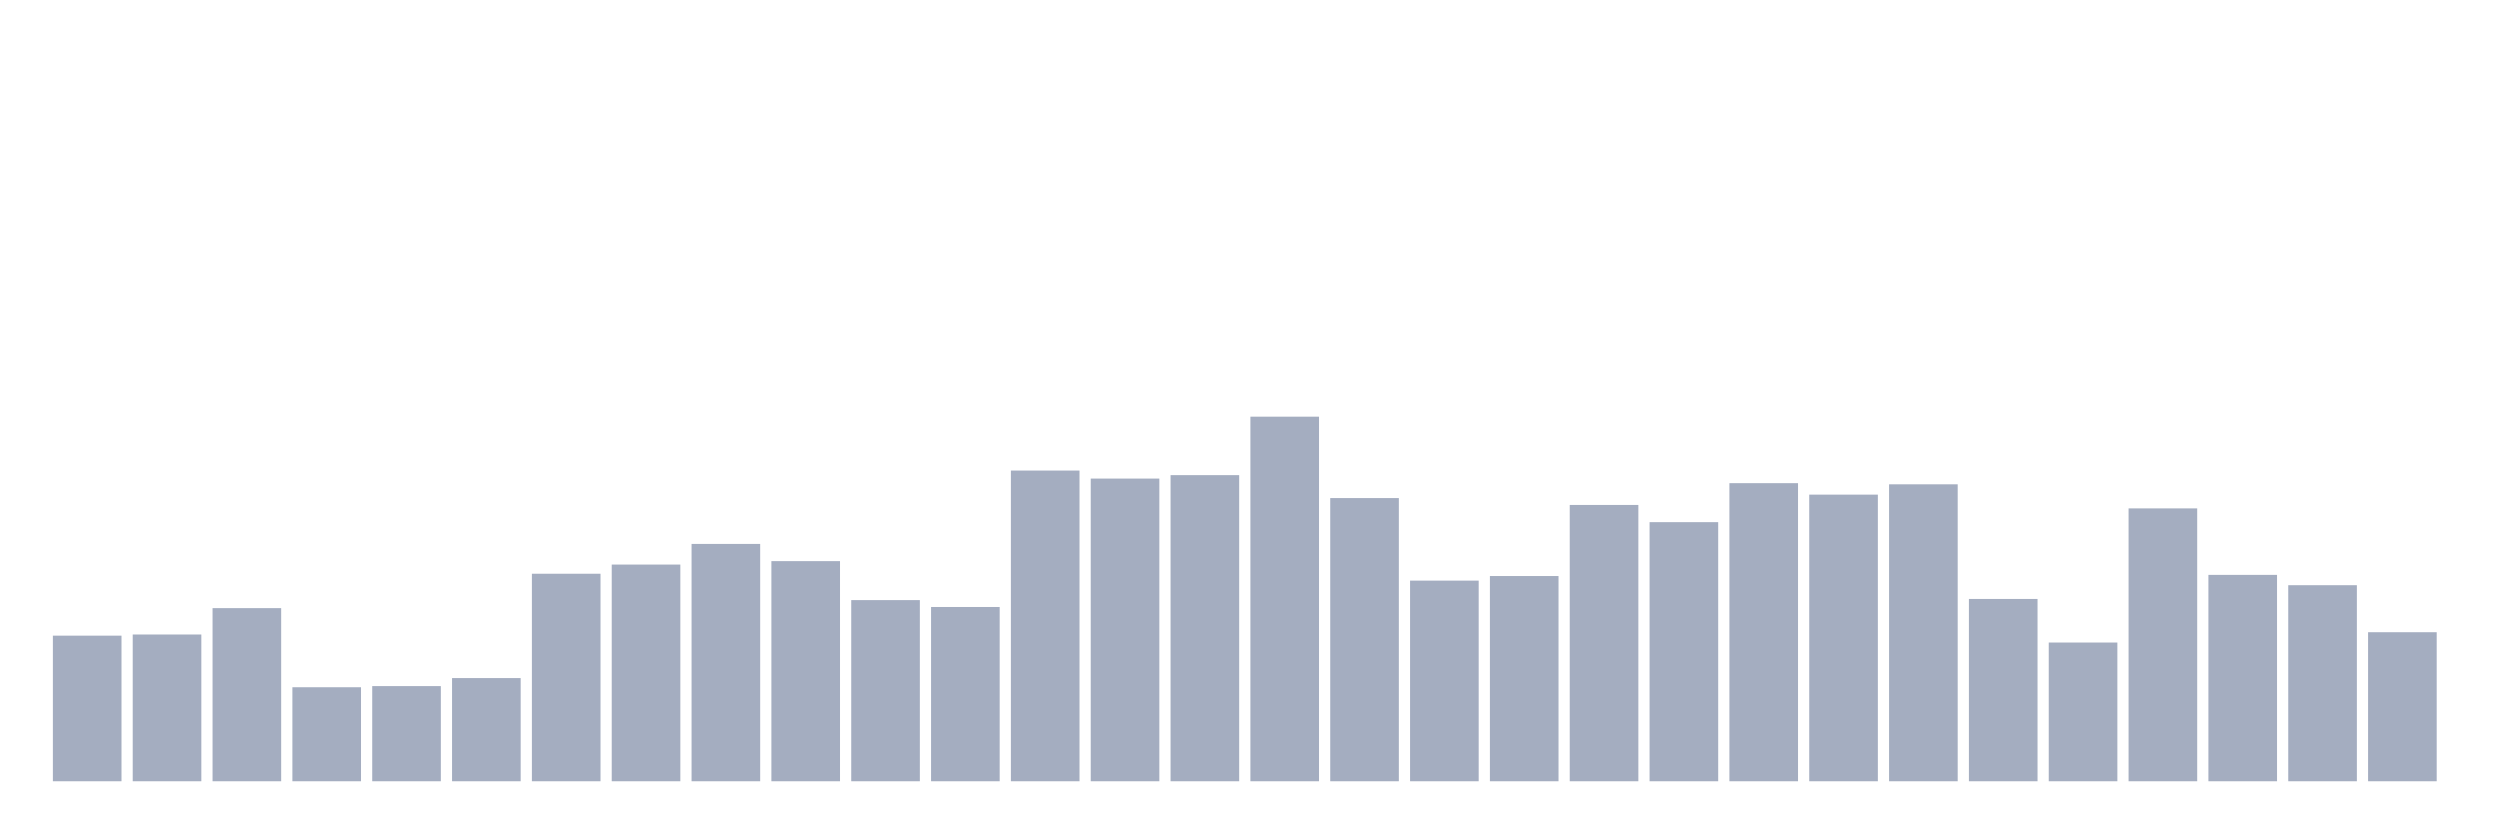 <svg xmlns="http://www.w3.org/2000/svg" viewBox="0 0 480 160"><g transform="translate(10,10)"><rect class="bar" x="0.153" width="13.175" y="112.044" height="27.956" fill="rgb(164,173,192)"></rect><rect class="bar" x="15.482" width="13.175" y="111.824" height="28.176" fill="rgb(164,173,192)"></rect><rect class="bar" x="30.81" width="13.175" y="106.761" height="33.239" fill="rgb(164,173,192)"></rect><rect class="bar" x="46.138" width="13.175" y="121.95" height="18.05" fill="rgb(164,173,192)"></rect><rect class="bar" x="61.466" width="13.175" y="121.73" height="18.27" fill="rgb(164,173,192)"></rect><rect class="bar" x="76.794" width="13.175" y="120.189" height="19.811" fill="rgb(164,173,192)"></rect><rect class="bar" x="92.123" width="13.175" y="100.157" height="39.843" fill="rgb(164,173,192)"></rect><rect class="bar" x="107.451" width="13.175" y="98.396" height="41.604" fill="rgb(164,173,192)"></rect><rect class="bar" x="122.779" width="13.175" y="94.434" height="45.566" fill="rgb(164,173,192)"></rect><rect class="bar" x="138.107" width="13.175" y="97.736" height="42.264" fill="rgb(164,173,192)"></rect><rect class="bar" x="153.436" width="13.175" y="105.22" height="34.78" fill="rgb(164,173,192)"></rect><rect class="bar" x="168.764" width="13.175" y="106.541" height="33.459" fill="rgb(164,173,192)"></rect><rect class="bar" x="184.092" width="13.175" y="80.346" height="59.654" fill="rgb(164,173,192)"></rect><rect class="bar" x="199.42" width="13.175" y="81.887" height="58.113" fill="rgb(164,173,192)"></rect><rect class="bar" x="214.748" width="13.175" y="81.226" height="58.774" fill="rgb(164,173,192)"></rect><rect class="bar" x="230.077" width="13.175" y="70" height="70" fill="rgb(164,173,192)"></rect><rect class="bar" x="245.405" width="13.175" y="85.629" height="54.371" fill="rgb(164,173,192)"></rect><rect class="bar" x="260.733" width="13.175" y="101.478" height="38.522" fill="rgb(164,173,192)"></rect><rect class="bar" x="276.061" width="13.175" y="100.597" height="39.403" fill="rgb(164,173,192)"></rect><rect class="bar" x="291.39" width="13.175" y="86.95" height="53.05" fill="rgb(164,173,192)"></rect><rect class="bar" x="306.718" width="13.175" y="90.252" height="49.748" fill="rgb(164,173,192)"></rect><rect class="bar" x="322.046" width="13.175" y="82.767" height="57.233" fill="rgb(164,173,192)"></rect><rect class="bar" x="337.374" width="13.175" y="84.969" height="55.031" fill="rgb(164,173,192)"></rect><rect class="bar" x="352.702" width="13.175" y="82.987" height="57.013" fill="rgb(164,173,192)"></rect><rect class="bar" x="368.031" width="13.175" y="105" height="35" fill="rgb(164,173,192)"></rect><rect class="bar" x="383.359" width="13.175" y="113.365" height="26.635" fill="rgb(164,173,192)"></rect><rect class="bar" x="398.687" width="13.175" y="87.61" height="52.39" fill="rgb(164,173,192)"></rect><rect class="bar" x="414.015" width="13.175" y="100.377" height="39.623" fill="rgb(164,173,192)"></rect><rect class="bar" x="429.344" width="13.175" y="102.358" height="37.642" fill="rgb(164,173,192)"></rect><rect class="bar" x="444.672" width="13.175" y="111.384" height="28.616" fill="rgb(164,173,192)"></rect></g></svg>